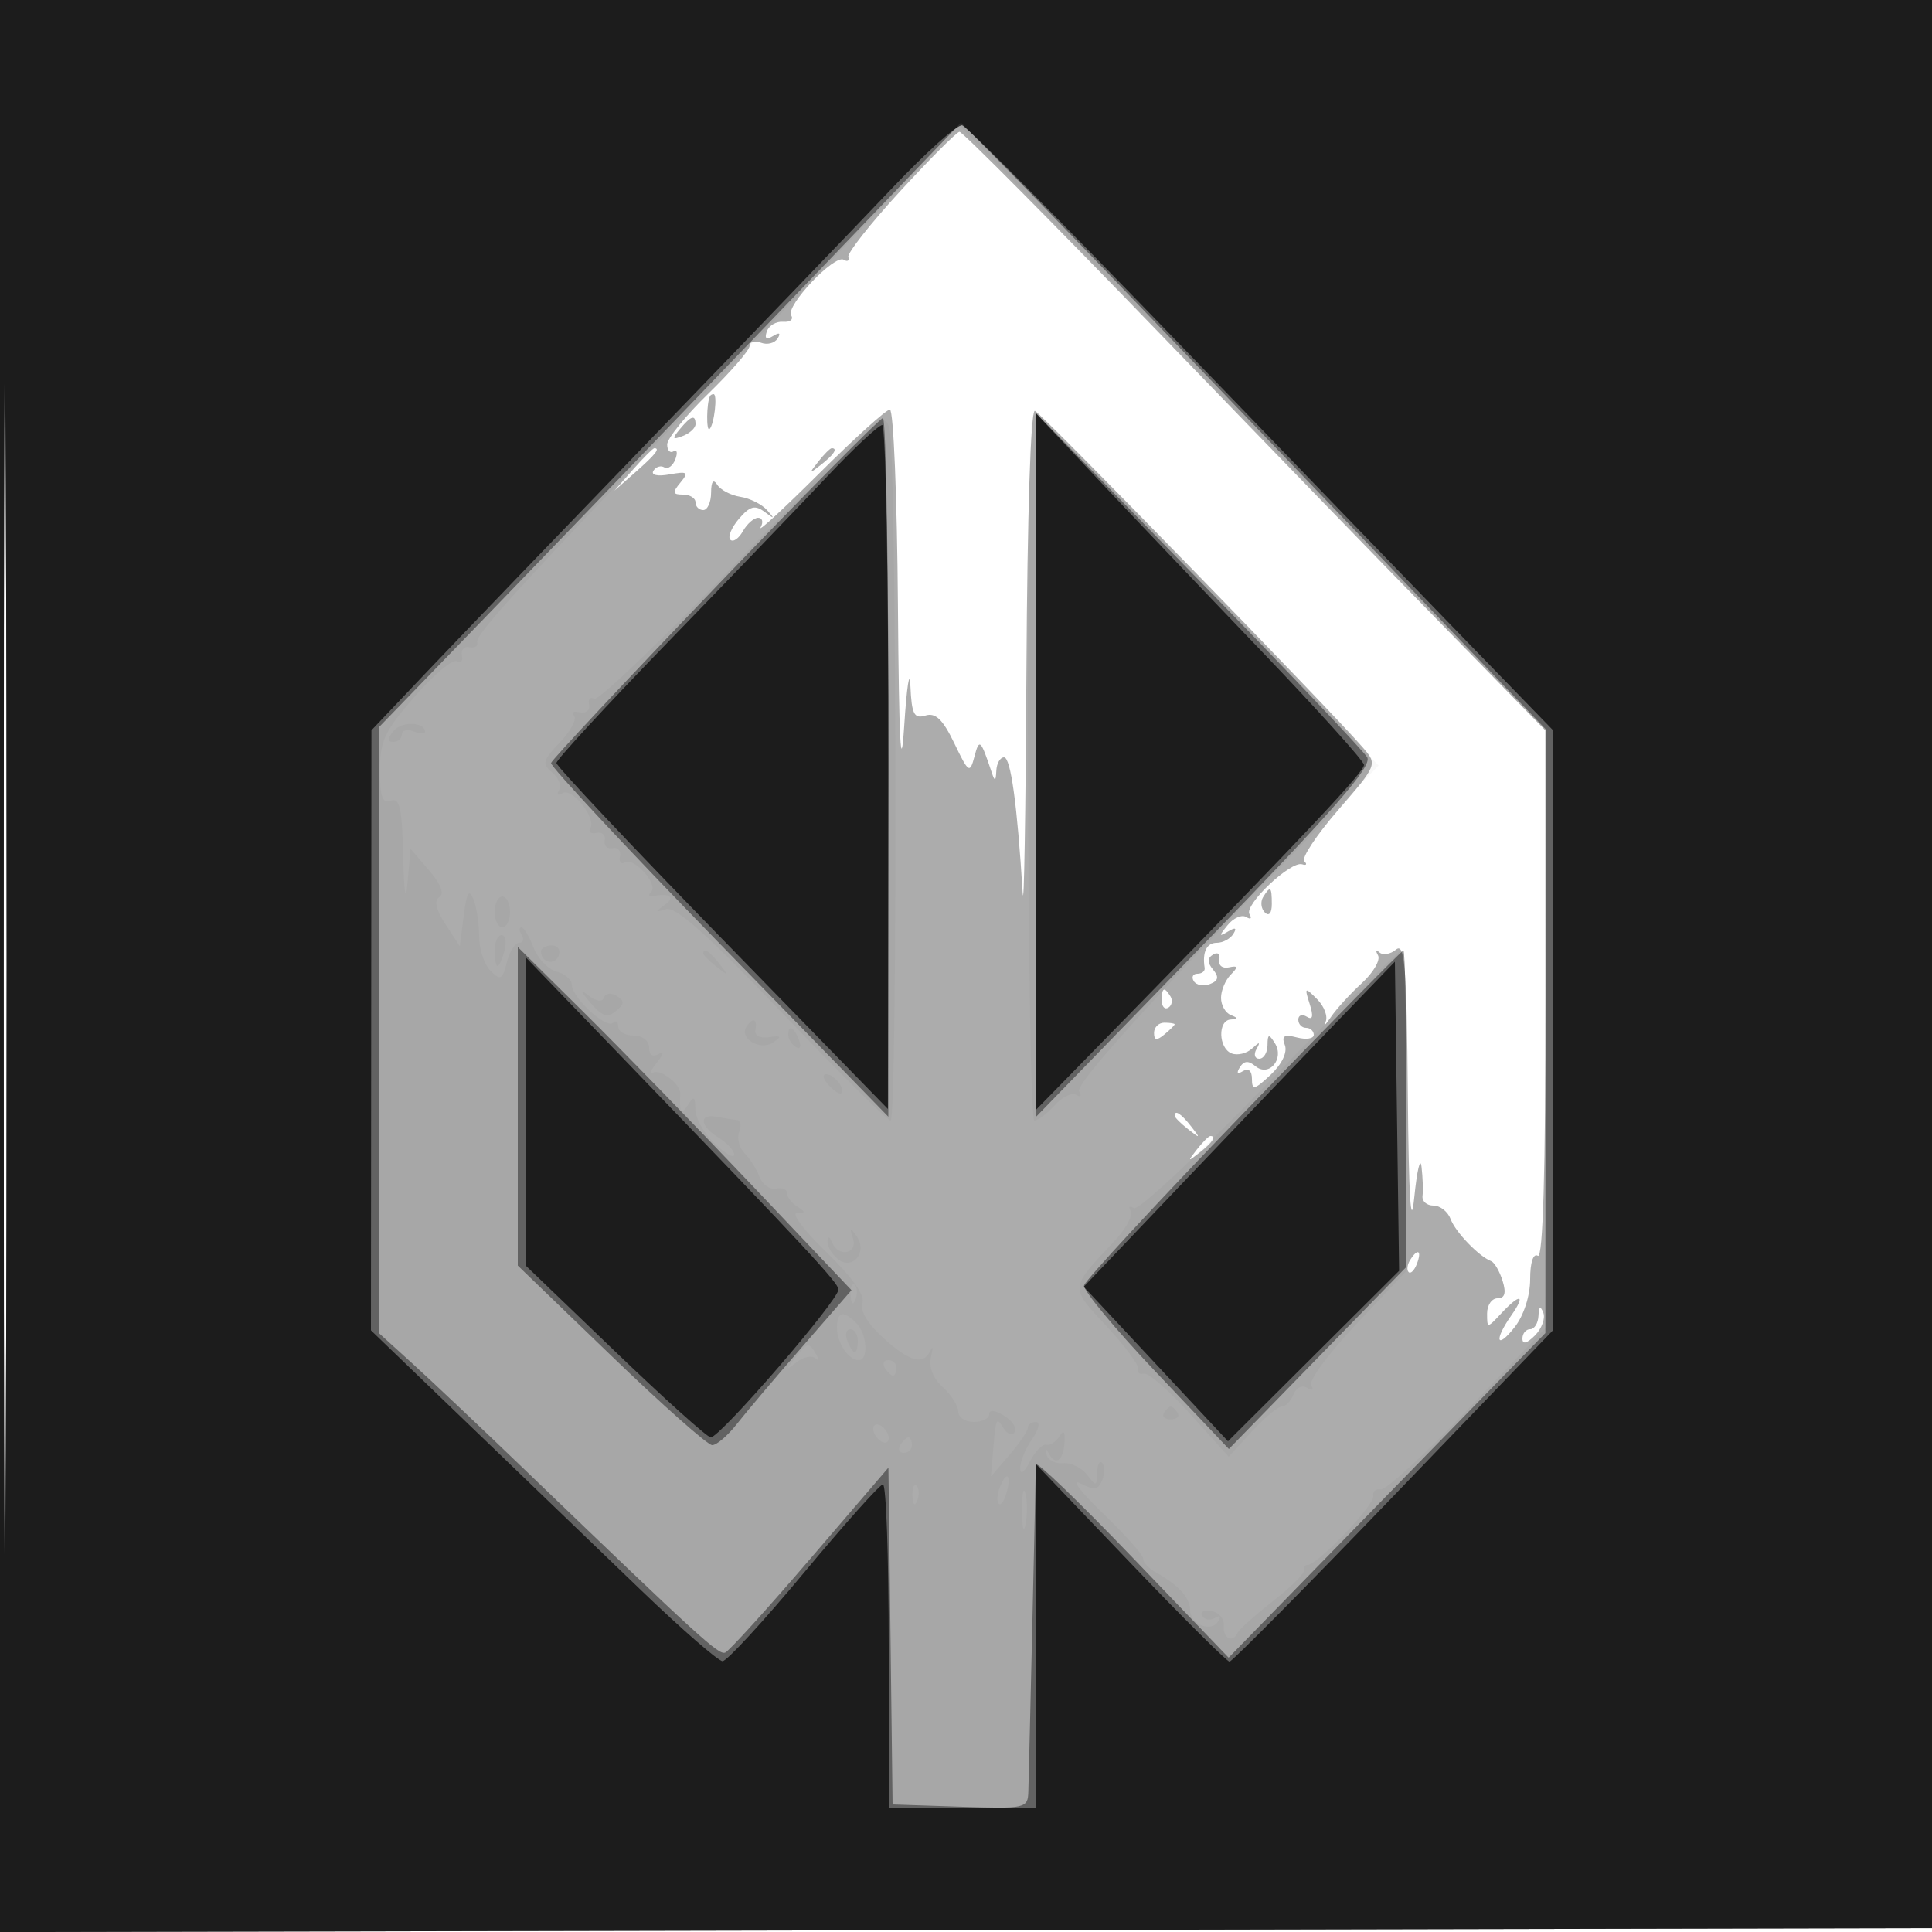 <svg xmlns="http://www.w3.org/2000/svg" width="250" height="250" version="1.1" fill="#000000"><path fill-opacity=".325" d="M 0 125.004 L 0 250.008 125.250 249.754 L 250.500 249.500 250.754 124.750 L 251.008 0 125.504 0 L 0 0 0 125.004 M 0.485 125.500 C 0.485 194.250, 0.604 222.228, 0.750 187.672 C 0.896 153.117, 0.896 96.867, 0.750 62.672 C 0.604 28.478, 0.485 56.750, 0.485 125.500 M 116.500 24.724 C 112.650 28.914, 109.624 32.749, 109.775 33.246 C 109.926 33.742, 109.660 33.908, 109.183 33.613 C 107.991 32.876, 101.630 39.593, 102.377 40.801 C 102.708 41.336, 102.244 41.712, 101.347 41.637 C 100.449 41.562, 99.496 42.125, 99.228 42.889 C 98.902 43.819, 99.166 44.016, 100.025 43.485 C 100.849 42.975, 101.063 43.089, 100.622 43.802 C 100.245 44.413, 99.275 44.659, 98.468 44.349 C 97.661 44.040, 97 44.227, 97 44.765 C 97 45.303, 94.600 48.077, 91.667 50.928 C 88.733 53.779, 86.333 56.741, 86.333 57.512 C 86.333 58.282, 86.703 58.683, 87.155 58.404 C 87.607 58.125, 87.710 58.592, 87.384 59.442 C 87.057 60.293, 86.419 60.759, 85.964 60.478 C 85.510 60.197, 84.873 60.397, 84.549 60.921 C 84.206 61.476, 85.081 61.672, 86.643 61.388 C 88.975 60.965, 89.158 61.105, 88.041 62.451 C 86.970 63.741, 87.026 64, 88.378 64 C 89.270 64, 90 64.450, 90 65 C 90 65.550, 90.450 66, 91 66 C 91.550 66, 92.007 64.987, 92.015 63.750 C 92.025 62.292, 92.304 61.931, 92.809 62.725 C 93.237 63.398, 94.586 64.102, 95.807 64.288 C 97.028 64.475, 98.584 65.252, 99.264 66.015 C 100.291 67.168, 100.236 67.206, 98.941 66.238 C 97.695 65.306, 97.029 65.485, 95.620 67.131 C 94.650 68.264, 94.148 69.481, 94.503 69.837 C 94.859 70.192, 95.589 69.700, 96.125 68.742 C 96.661 67.784, 97.554 67, 98.109 67 C 98.664 67, 98.803 67.563, 98.419 68.250 C 98.034 68.938, 101.450 65.787, 106.009 61.250 C 110.568 56.712, 114.681 53, 115.149 53 C 115.617 53, 116.086 64.362, 116.191 78.250 C 116.325 95.899, 116.569 100.640, 117 94 C 117.339 88.775, 117.703 86.443, 117.809 88.817 C 117.969 92.427, 118.287 93.045, 119.750 92.590 C 121.055 92.183, 122.003 93.092, 123.480 96.165 C 125.340 100.035, 125.499 100.140, 126.093 97.893 C 126.725 95.500, 126.894 95.658, 128.342 100 C 128.731 101.166, 128.860 101.110, 128.921 99.750 C 128.964 98.787, 129.414 98, 129.920 98 C 130.788 98, 131.632 104.124, 132.332 115.500 C 132.501 118.250, 132.721 105.275, 132.820 86.667 C 132.926 66.754, 133.376 52.970, 133.913 53.167 C 134.764 53.477, 172.226 91.933, 176.376 96.756 C 178.241 98.923, 178.221 98.973, 173.151 104.826 C 170.345 108.065, 168.375 111.042, 168.774 111.441 C 169.173 111.840, 169.050 112.020, 168.500 111.841 C 167.024 111.360, 160.950 117.110, 161.682 118.295 C 162.027 118.853, 161.840 119.019, 161.268 118.666 C 160.695 118.312, 159.613 118.778, 158.863 119.703 C 157.705 121.131, 157.711 121.257, 158.905 120.537 C 159.858 119.963, 160.080 120.062, 159.595 120.845 C 159.203 121.480, 158.234 122, 157.441 122 C 156.139 122, 155.559 123.209, 155.882 125.250 C 155.947 125.662, 155.523 126, 154.941 126 C 154.359 126, 154.148 126.430, 154.473 126.956 C 154.798 127.482, 155.736 127.655, 156.558 127.340 C 157.655 126.918, 157.767 126.424, 156.977 125.472 C 156.212 124.551, 156.212 123.987, 156.976 123.515 C 157.567 123.150, 157.926 123.447, 157.775 124.176 C 157.623 124.905, 158.174 125.356, 159 125.179 C 160.203 124.921, 160.252 125.109, 159.250 126.129 C 158.563 126.828, 158 128.173, 158 129.117 C 158 130.061, 158.563 131.060, 159.250 131.338 C 160.250 131.741, 160.250 131.858, 159.250 131.921 C 157.552 132.028, 157.658 135.655, 159.378 136.315 C 160.136 136.606, 161.327 136.316, 162.025 135.672 C 163.002 134.769, 163.131 134.787, 162.588 135.750 C 162.200 136.438, 162.359 137, 162.941 137 C 163.523 137, 164.007 136.213, 164.015 135.250 C 164.028 133.786, 164.182 133.740, 164.958 134.966 C 166.245 137.001, 164.219 139.427, 162.456 137.964 C 161.545 137.207, 160.965 137.248, 160.435 138.106 C 159.963 138.869, 160.114 139.048, 160.845 138.595 C 161.549 138.161, 162 138.560, 162 139.615 C 162 141.109, 162.335 141.034, 164.428 139.068 C 165.878 137.705, 166.615 136.161, 166.259 135.233 C 165.799 134.035, 166.160 133.809, 167.831 134.246 C 169.024 134.558, 170 134.405, 170 133.906 C 170 133.408, 169.550 133, 169 133 C 168.450 133, 168 132.523, 168 131.941 C 168 131.359, 168.498 131.190, 169.107 131.566 C 169.867 132.036, 169.982 131.519, 169.475 129.922 C 168.780 127.733, 168.838 127.695, 170.432 129.289 C 171.364 130.222, 171.857 131.551, 171.526 132.242 C 171.196 132.934, 171.505 132.647, 172.213 131.605 C 172.921 130.563, 174.725 128.587, 176.222 127.214 C 177.719 125.842, 178.660 124.220, 178.312 123.609 C 177.964 122.999, 178.048 122.834, 178.498 123.241 C 178.948 123.649, 179.920 123.481, 180.658 122.869 C 181.772 121.944, 182.029 125.130, 182.173 141.628 C 182.287 154.815, 182.565 159.313, 183 155 C 183.360 151.425, 183.786 149.625, 183.946 151 C 184.106 152.375, 184.164 154.063, 184.075 154.750 C 183.985 155.438, 184.621 156, 185.488 156 C 186.354 156, 187.355 156.787, 187.712 157.750 C 188.338 159.437, 191.359 162.573, 192.960 163.197 C 193.387 163.364, 194.050 164.512, 194.435 165.750 C 194.923 167.319, 194.726 168, 193.782 168 C 193.037 168, 192.429 168.881, 192.429 169.959 C 192.429 171.903, 192.441 171.903, 194.253 169.959 C 196.712 167.320, 197.481 167.475, 195.557 170.223 C 193.284 173.467, 193.651 174.713, 196 171.727 C 197.171 170.239, 198 167.670, 198 165.533 C 198 163.354, 198.403 162.131, 199 162.500 C 199.659 162.908, 199.994 151.432, 199.981 128.809 L 199.963 94.500 187.231 81.479 C 180.229 74.318, 163.320 56.880, 149.657 42.729 C 135.993 28.578, 124.518 17.024, 124.157 17.053 C 123.795 17.082, 120.350 20.534, 116.500 24.724 M 91.872 51.250 C 91.420 52.136, 91.375 55.959, 91.822 55.511 C 92.427 54.906, 92.869 51, 92.333 51 C 92.150 51, 91.943 51.112, 91.872 51.250 M 87.981 55.523 C 86.924 56.796, 86.986 56.943, 88.359 56.416 C 89.261 56.069, 90 55.384, 90 54.893 C 90 53.607, 89.421 53.788, 87.981 55.523 M 81.924 60.750 L 79.500 63.500 82.250 61.076 C 84.820 58.810, 85.459 58, 84.674 58 C 84.495 58, 83.258 59.237, 81.924 60.750 M 105.872 59.750 C 104.629 61.336, 104.664 61.371, 106.250 60.128 C 107.916 58.821, 108.445 58, 107.622 58 C 107.415 58, 106.627 58.788, 105.872 59.750 M 163.446 116.087 C 163.077 116.685, 163.179 117.579, 163.673 118.073 C 164.204 118.604, 164.571 118.160, 164.571 116.986 C 164.571 114.713, 164.386 114.566, 163.446 116.087 M 150.333 129.456 C 150.333 130.257, 150.716 130.676, 151.183 130.387 C 151.650 130.098, 151.774 129.443, 151.457 128.931 C 150.649 127.623, 150.333 127.770, 150.333 129.456 M 149.333 133.651 C 149.333 134.635, 149.670 134.689, 150.667 133.862 C 151.400 133.253, 152 132.660, 152 132.544 C 152 132.428, 151.400 132.333, 150.667 132.333 C 149.933 132.333, 149.333 132.926, 149.333 133.651 M 152 144.378 C 152 144.585, 152.787 145.373, 153.750 146.128 C 155.336 147.371, 155.371 147.336, 154.128 145.750 C 152.821 144.084, 152 143.555, 152 144.378 M 154.872 148.750 C 153.629 150.336, 153.664 150.371, 155.250 149.128 C 156.916 147.821, 157.445 147, 156.622 147 C 156.415 147, 155.627 147.787, 154.872 148.750 M 182.459 163.067 C 182.096 163.653, 182.014 164.348, 182.276 164.610 C 182.538 164.872, 183.019 164.392, 183.345 163.543 C 184.021 161.781, 183.445 161.471, 182.459 163.067 M 199.079 170.250 C 199.036 171.213, 198.550 172, 198 172 C 197.450 172, 197 172.546, 197 173.214 C 197 174.001, 197.569 173.859, 198.616 172.813 C 199.505 171.924, 199.990 170.590, 199.695 169.848 C 199.327 168.925, 199.133 169.052, 199.079 170.250" stroke="none" fill="#000000" fill-rule="evenodd"/><path fill-opacity=".03" d="M 0 125.004 L 0 250.008 125.250 249.754 L 250.500 249.500 250.754 124.750 L 251.008 0 125.504 0 L 0 0 0 125.004 M 0.485 125.500 C 0.485 194.250, 0.604 222.228, 0.750 187.672 C 0.896 153.117, 0.896 96.867, 0.750 62.672 C 0.604 28.478, 0.485 56.750, 0.485 125.500 M 117.394 23.344 C 113.723 27.280, 102.301 39.275, 92.013 50 C 66.940 76.139, 61.454 82.149, 61.750 83.152 C 61.887 83.619, 61.437 83.887, 60.750 83.750 C 60.062 83.612, 59.624 84.096, 59.775 84.824 C 59.926 85.553, 59.626 85.887, 59.109 85.567 C 58.591 85.247, 56.142 87.301, 53.667 90.130 C 49.782 94.571, 49.167 95.882, 49.167 99.713 C 49.167 103.130, 49.492 104.025, 50.583 103.606 C 51.722 103.170, 52.034 104.580, 52.175 110.781 C 52.285 115.648, 52.492 116.899, 52.736 114.166 L 53.123 109.832 55.526 112.629 C 57.055 114.408, 57.540 115.666, 56.859 116.087 C 56.149 116.526, 56.413 117.706, 57.645 119.594 L 59.500 122.439 60.003 118.470 C 60.382 115.484, 60.692 114.954, 61.253 116.332 C 61.664 117.339, 62 119.509, 62 121.153 C 62 122.798, 62.662 124.805, 63.470 125.613 C 64.764 126.907, 65.017 126.779, 65.579 124.542 C 65.930 123.144, 66.645 122, 67.167 122 C 67.690 122, 67.840 121.550, 67.500 121 C 67.160 120.450, 67.145 120, 67.466 120 C 67.787 120, 68.494 121.169, 69.037 122.597 C 69.580 124.025, 70.919 125.427, 72.012 125.713 C 73.105 125.999, 74 126.777, 74 127.442 C 74 129.074, 78.475 133.192, 79.324 132.342 C 79.696 131.971, 80 132.192, 80 132.833 C 80 133.475, 80.900 134, 82 134 C 83.145 134, 84 134.667, 84 135.559 C 84 136.540, 84.463 136.840, 85.250 136.367 C 85.979 135.929, 85.874 136.402, 85 137.500 C 84.175 138.536, 83.950 139.120, 84.500 138.797 C 85.420 138.257, 88.070 140.277, 88.021 141.480 C 87.916 144.066, 88.113 144.372, 89 143 C 89.797 141.767, 89.972 141.869, 89.985 143.576 C 89.993 144.717, 91.125 146.708, 92.500 148 C 93.875 149.292, 95 149.928, 95 149.415 C 95 148.901, 94.100 147.919, 93 147.232 C 90.534 145.692, 90.384 144.059, 92.750 144.512 C 93.713 144.696, 94.886 144.881, 95.357 144.923 C 95.828 144.966, 95.960 145.662, 95.649 146.471 C 95.339 147.280, 95.654 148.518, 96.348 149.221 C 97.043 149.924, 97.918 151.309, 98.293 152.297 C 98.667 153.285, 99.625 153.960, 100.421 153.797 C 101.217 153.634, 101.860 153.900, 101.849 154.388 C 101.838 154.877, 102.430 155.657, 103.165 156.123 C 104.267 156.821, 104.259 156.972, 103.121 156.985 C 102.363 156.993, 104.090 159.274, 106.958 162.053 C 110.307 165.298, 111.966 167.646, 111.594 168.616 C 111.239 169.542, 112.258 171.262, 114.230 173.063 C 117.699 176.232, 119.501 176.724, 120.407 174.750 C 120.723 174.063, 120.754 174.437, 120.477 175.582 C 120.160 176.889, 120.722 178.343, 121.986 179.487 C 123.094 180.490, 124 181.915, 124 182.655 C 124 183.395, 124.900 184, 126 184 C 127.100 184, 128 183.546, 128 182.992 C 128 182.383, 128.767 182.462, 129.935 183.192 C 131 183.856, 131.618 184.808, 131.310 185.307 C 131.002 185.806, 130.363 185.603, 129.890 184.857 C 128.906 183.303, 128.876 183.365, 128.506 187.771 L 128.232 191.041 130.615 188.271 C 131.925 186.747, 132.998 185.162, 132.999 184.750 C 132.999 184.338, 133.476 184, 134.057 184 C 134.649 184, 134.429 184.977, 133.557 186.223 C 132.701 187.445, 132.007 189.132, 132.015 189.973 C 132.024 190.891, 132.522 190.548, 133.265 189.112 C 133.944 187.799, 134.900 186.825, 135.388 186.948 C 135.877 187.070, 136.644 186.576, 137.094 185.848 C 137.653 184.943, 137.858 185.231, 137.743 186.763 C 137.566 189.110, 136.522 189.717, 135.658 187.975 C 135.379 187.411, 135.277 187.524, 135.433 188.225 C 135.588 188.926, 136.543 189.423, 137.555 189.328 C 138.566 189.234, 139.966 189.909, 140.665 190.828 C 141.833 192.364, 141.939 192.344, 141.968 190.583 C 141.986 189.529, 142.281 188.947, 142.624 189.290 C 142.966 189.633, 142.973 190.628, 142.638 191.500 C 142.140 192.798, 141.618 192.878, 139.765 191.941 C 138.519 191.312, 139.873 193.081, 142.774 195.873 C 145.675 198.665, 148.002 201.298, 147.947 201.725 C 147.891 202.151, 148.649 202.950, 149.631 203.500 C 152.513 205.115, 154 206.755, 154 208.322 C 154 210.174, 156.708 211.281, 157.622 209.802 C 158.023 209.154, 157.856 208.971, 157.224 209.362 C 156.627 209.731, 155.880 209.615, 155.564 209.104 C 155.249 208.593, 155.780 208.301, 156.745 208.455 C 157.710 208.609, 158.438 209.469, 158.361 210.367 C 158.221 212.011, 159.546 212.653, 160.167 211.243 C 160.350 210.826, 162.403 208.996, 164.728 207.176 C 167.053 205.356, 168.853 203.559, 168.728 203.184 C 168.603 202.808, 168.816 202.500, 169.202 202.500 C 170.474 202.500, 177.902 194.717, 177.699 193.597 C 177.590 192.994, 178.026 192.600, 178.670 192.723 C 179.313 192.846, 184.376 188.196, 189.920 182.389 L 200 171.831 199.974 133.166 L 199.947 94.500 176.324 70 C 163.331 56.525, 146.258 38.905, 138.385 30.844 L 124.070 16.187 117.394 23.344 M 96.160 71.910 C 86.072 82.413, 77.399 90.746, 76.885 90.429 C 76.371 90.111, 76.074 90.447, 76.225 91.176 C 76.377 91.909, 75.830 92.351, 75 92.167 C 74.175 91.983, 73.844 92.177, 74.264 92.597 C 74.684 93.018, 73.879 94.560, 72.475 96.026 C 70.226 98.374, 70.104 98.841, 71.450 99.959 C 72.290 100.656, 72.688 101.695, 72.334 102.268 C 71.975 102.849, 72.171 103.012, 72.777 102.638 C 74.017 101.871, 77.193 105.878, 76.384 107.188 C 76.091 107.662, 76.447 107.926, 77.176 107.775 C 77.904 107.624, 78.387 108.063, 78.250 108.750 C 78.112 109.438, 78.562 109.888, 79.250 109.750 C 79.937 109.613, 80.376 110.096, 80.225 110.824 C 80.074 111.553, 80.351 111.901, 80.842 111.598 C 82.022 110.868, 85.220 114.447, 84.252 115.414 C 83.838 115.828, 83.950 116.076, 84.500 115.965 C 86.684 115.524, 87.421 116.087, 86 117.110 C 84.721 118.030, 84.749 118.109, 86.195 117.647 C 87.415 117.257, 91.620 121.016, 101.192 131.052 C 108.508 138.724, 114.833 145, 115.247 145 C 116.149 145, 116.039 59.740, 115.132 55.656 C 114.520 52.905, 113.906 53.431, 96.160 71.910 M 133.597 53.736 C 132.656 54.678, 132.901 145, 133.845 145 C 134.310 145, 135.495 144.111, 136.479 143.024 C 137.462 141.937, 138.727 141.331, 139.288 141.678 C 139.850 142.025, 140.013 141.830, 139.651 141.244 C 139.068 140.301, 149.210 129.125, 171.384 106.279 L 178.393 99.057 170.967 91.279 C 146.394 65.541, 134.122 53.212, 133.597 53.736 M 50.951 94.559 C 50.103 95.581, 50.081 96, 50.878 96 C 51.495 96, 52 95.564, 52 95.031 C 52 94.499, 52.675 94.322, 53.500 94.638 C 54.325 94.955, 55 94.989, 55 94.714 C 55 93.400, 52.008 93.285, 50.951 94.559 M 64 118 C 64 119.100, 64.450 120, 65 120 C 65.550 120, 66 119.100, 66 118 C 66 116.900, 65.550 116, 65 116 C 64.450 116, 64 116.900, 64 118 M 64 123 C 64 124.100, 64.173 125, 64.383 125 C 64.594 125, 65.002 124.100, 65.290 123 C 65.577 121.900, 65.405 121, 64.906 121 C 64.408 121, 64 121.900, 64 123 M 70 123.108 C 70 124.561, 71.789 124.992, 72.300 123.661 C 72.580 122.931, 72.177 122.333, 71.405 122.333 C 70.632 122.333, 70 122.682, 70 123.108 M 91 123.378 C 91 123.585, 91.787 124.373, 92.750 125.128 C 94.336 126.371, 94.371 126.336, 93.128 124.750 C 91.821 123.084, 91 122.555, 91 123.378 M 164.134 140.065 C 155.133 149.366, 147.301 156.686, 146.730 156.333 C 146.158 155.980, 145.969 156.142, 146.310 156.692 C 146.650 157.243, 145.701 159, 144.200 160.597 C 138.363 166.807, 138.395 166.469, 143.159 171.583 C 145.547 174.145, 147.387 176.637, 147.250 177.121 C 147.112 177.604, 147.467 177.888, 148.037 177.750 C 148.608 177.613, 151.306 179.975, 154.034 183 L 158.993 188.500 161.982 185.250 C 163.626 183.463, 165.380 182, 165.879 182 C 166.378 182, 167.056 181.296, 167.386 180.437 C 167.722 179.562, 168.497 179.189, 169.147 179.591 C 169.826 180.011, 170.041 179.875, 169.663 179.264 C 169.308 178.689, 171.930 175.132, 175.489 171.360 L 181.961 164.500 181.980 143.750 C 181.991 132.338, 181.662 123.035, 181.250 123.078 C 180.838 123.121, 173.135 130.765, 164.134 140.065 M 76.402 129.764 C 77.895 131.514, 78.603 131.744, 79.699 130.835 C 80.830 129.897, 80.848 129.523, 79.797 128.870 C 79.073 128.420, 78.347 128.510, 78.153 129.074 C 77.938 129.698, 77.174 129.597, 76.153 128.809 C 75.001 127.921, 75.077 128.211, 76.402 129.764 M 96.570 132.887 C 95.636 134.398, 98.394 136.002, 100.034 134.901 C 101.211 134.111, 101.106 133.974, 99.500 134.208 C 98.321 134.380, 97.603 133.987, 97.750 133.250 C 98.040 131.802, 97.368 131.595, 96.570 132.887 M 102 133.941 C 102 134.459, 102.445 135.157, 102.989 135.493 C 103.555 135.843, 103.723 135.442, 103.382 134.552 C 102.717 132.820, 102 132.503, 102 133.941 M 107.211 140.399 C 107.920 141.169, 108.658 141.649, 108.850 141.466 C 109.443 140.902, 107.940 139, 106.902 139 C 106.362 139, 106.501 139.630, 107.211 140.399 M 110.374 160.250 C 111.023 162.267, 108.465 162.739, 107.662 160.750 C 107.345 159.965, 107.129 159.919, 107.079 160.628 C 107.036 161.248, 107.615 162.266, 108.367 162.890 C 110.282 164.479, 112.331 162.063, 110.848 159.966 C 109.995 158.760, 109.911 158.810, 110.374 160.250 M 110.079 167.583 C 110.127 168.748, 110.364 168.985, 110.683 168.188 C 110.972 167.466, 110.936 166.603, 110.604 166.271 C 110.272 165.939, 110.036 166.529, 110.079 167.583 M 108.303 171.750 C 108.269 173.712, 109.787 176, 111.122 176 C 112.418 176, 112.189 172.589, 110.800 171.200 C 109.128 169.528, 108.339 169.702, 108.303 171.750 M 109.638 173.500 C 109.955 174.325, 110.391 175, 110.607 175 C 110.823 175, 111 174.325, 111 173.500 C 111 172.675, 110.564 172, 110.031 172 C 109.499 172, 109.322 172.675, 109.638 173.500 M 102.872 175.750 C 101.658 177.298, 101.683 177.357, 103.092 176.259 C 103.968 175.576, 105.052 175.351, 105.502 175.759 C 105.952 176.166, 105.997 175.938, 105.601 175.250 C 104.672 173.634, 104.508 173.664, 102.872 175.750 M 114.500 177 C 114.840 177.550, 115.316 178, 115.559 178 C 115.802 178, 116 177.550, 116 177 C 116 176.450, 115.523 176, 114.941 176 C 114.359 176, 114.160 176.450, 114.500 177 M 150.603 182.833 C 150.320 183.292, 150.723 183.667, 151.500 183.667 C 152.277 183.667, 152.680 183.292, 152.397 182.833 C 152.114 182.375, 151.710 182, 151.500 182 C 151.290 182, 150.886 182.375, 150.603 182.833 M 113 184.882 C 113 185.432, 113.450 186.160, 114 186.500 C 114.550 186.840, 115 186.668, 115 186.118 C 115 185.568, 114.550 184.840, 114 184.500 C 113.450 184.160, 113 184.332, 113 184.882 M 116.500 187 C 116.160 187.550, 116.359 188, 116.941 188 C 117.523 188, 118 187.550, 118 187 C 118 186.450, 117.802 186, 117.559 186 C 117.316 186, 116.840 186.450, 116.500 187 M 129.345 192.543 C 129.019 193.392, 128.976 194.310, 129.249 194.583 C 129.523 194.856, 129.986 194.161, 130.279 193.040 C 130.903 190.657, 130.210 190.289, 129.345 192.543 M 118.079 193.583 C 118.127 194.748, 118.364 194.985, 118.683 194.188 C 118.972 193.466, 118.936 192.603, 118.604 192.271 C 118.272 191.939, 118.036 192.529, 118.079 193.583 M 132.252 195.500 C 132.263 197.700, 132.468 198.482, 132.707 197.238 C 132.946 195.994, 132.937 194.194, 132.687 193.238 C 132.437 192.282, 132.241 193.300, 132.252 195.500" stroke="none" fill="#000000" fill-rule="evenodd"/><path fill-opacity=".413" d="M 0 125.004 L 0 250.008 125.250 249.754 L 250.500 249.500 250.754 124.750 L 251.008 0 125.504 0 L 0 0 0 125.004 M 0.485 125.500 C 0.485 194.250, 0.604 222.228, 0.750 187.672 C 0.896 153.117, 0.896 96.867, 0.750 62.672 C 0.604 28.478, 0.485 56.750, 0.485 125.500 M 102.462 38.686 C 90.421 51.234, 73.466 68.842, 64.785 77.816 L 49 94.132 49 133.305 L 49 172.477 53.418 176.488 C 55.848 178.695, 62.486 184.969, 68.168 190.432 C 90.685 212.078, 92.981 214.171, 93.841 213.842 C 94.331 213.654, 99.284 208.192, 104.847 201.705 L 114.961 189.911 115.230 211.705 L 115.500 233.500 124.250 233.789 C 132.769 234.070, 133.002 234.017, 133.067 231.789 C 133.192 227.563, 134.040 190.512, 134.036 189.500 C 134.034 188.950, 139.646 194.350, 146.508 201.500 L 158.984 214.500 179.476 193.500 L 199.969 172.500 199.985 133.427 L 200 94.354 168.913 61.927 C 151.815 44.092, 134.795 26.434, 131.090 22.686 L 124.355 15.872 102.462 38.686 M 92.507 76.077 C 80.960 88.113, 71.421 98.307, 71.308 98.730 C 71.195 99.154, 80.968 109.625, 93.026 122 L 114.949 144.500 114.974 99.250 C 114.988 74.362, 114.662 54.044, 114.250 54.097 C 113.838 54.150, 104.053 64.041, 92.507 76.077 M 134.083 99 L 134.075 144.500 155.934 122 C 172.574 104.872, 177.585 99.142, 176.921 98 C 176.441 97.175, 166.608 86.825, 155.070 75 L 134.092 53.500 134.083 99 M 67 143.156 L 67 163.767 79.049 175.383 C 85.676 181.773, 91.573 187, 92.155 187 C 92.736 187, 94.177 185.767, 95.356 184.259 C 96.535 182.751, 100.353 178.240, 103.841 174.234 L 110.182 166.950 97.164 153.225 C 90.005 145.676, 80.289 135.685, 75.573 131.022 L 67 122.544 67 143.156 M 160.848 144.089 C 149.657 155.688, 140.399 165.700, 140.275 166.339 C 140.151 166.977, 144.317 172, 149.533 177.500 L 159.015 187.500 170.508 175.712 L 182 163.924 182 143.462 C 182 132.208, 181.819 123, 181.598 123 C 181.377 123, 172.039 132.490, 160.848 144.089" stroke="none" fill="#000000" fill-rule="evenodd"/><path fill-opacity=".714" d="M 0 125.004 L 0 250.008 125.250 249.754 L 250.500 249.500 250.754 124.750 L 251.008 0 125.504 0 L 0 0 0 125.004 M 0.485 125.500 C 0.485 194.250, 0.604 222.228, 0.750 187.672 C 0.896 153.117, 0.896 96.867, 0.750 62.672 C 0.604 28.478, 0.485 56.750, 0.485 125.500 M 115.566 24.217 C 111.248 28.773, 97.494 43.075, 85.002 56 C 72.510 68.925, 59.089 82.875, 55.177 87 L 48.065 94.500 48.032 133.324 L 48 172.148 60.750 184.417 C 67.762 191.165, 77.775 200.795, 83 205.817 C 88.225 210.838, 92.950 214.949, 93.500 214.951 C 94.050 214.953, 98.775 209.821, 104 203.546 C 109.225 197.271, 113.838 192.106, 114.250 192.068 C 114.662 192.031, 115 201.450, 115 213 L 115 234 124.500 234 L 134 234 134.049 211.750 L 134.098 189.500 146.299 202.261 C 153.010 209.280, 158.771 215.017, 159.103 215.011 C 159.435 215.005, 168.997 205.345, 180.353 193.545 L 201 172.089 200.984 133.295 L 200.968 94.500 190.234 83.446 C 184.330 77.366, 167.373 59.816, 152.552 44.446 C 137.730 29.076, 125.112 16.373, 124.510 16.217 C 123.908 16.061, 119.883 19.661, 115.566 24.217 M 134.035 98.583 L 134 143.666 146.789 130.583 C 169.242 107.615, 176.500 99.895, 176.500 98.980 C 176.500 98.490, 170.425 91.752, 163 84.007 C 155.575 76.262, 146.028 66.230, 141.785 61.713 L 134.070 53.500 134.035 98.583 M 106.949 61.750 C 103.447 65.463, 94.151 75.128, 86.291 83.230 C 78.431 91.331, 72.001 98.306, 72.003 98.730 C 72.004 99.153, 81.656 109.400, 93.450 121.500 L 114.894 143.500 114.947 99.250 C 114.976 74.912, 114.621 55, 114.159 55 C 113.696 55, 110.452 58.038, 106.949 61.750 M 68 143.791 L 68 163.740 79.586 174.870 C 85.959 180.991, 91.532 186, 91.970 186 C 93.194 186, 108.500 168.274, 108.500 166.856 C 108.500 166.020, 104.077 161.262, 82.297 138.671 L 68 123.843 68 143.791 M 173.231 131.968 C 169.233 136.111, 160.173 145.577, 153.099 153.004 L 140.236 166.507 149.569 176.504 L 158.901 186.500 169.972 175.473 L 181.043 164.446 180.771 144.441 L 180.500 124.436 173.231 131.968" stroke="none" fill="#000000" fill-rule="evenodd"/></svg>